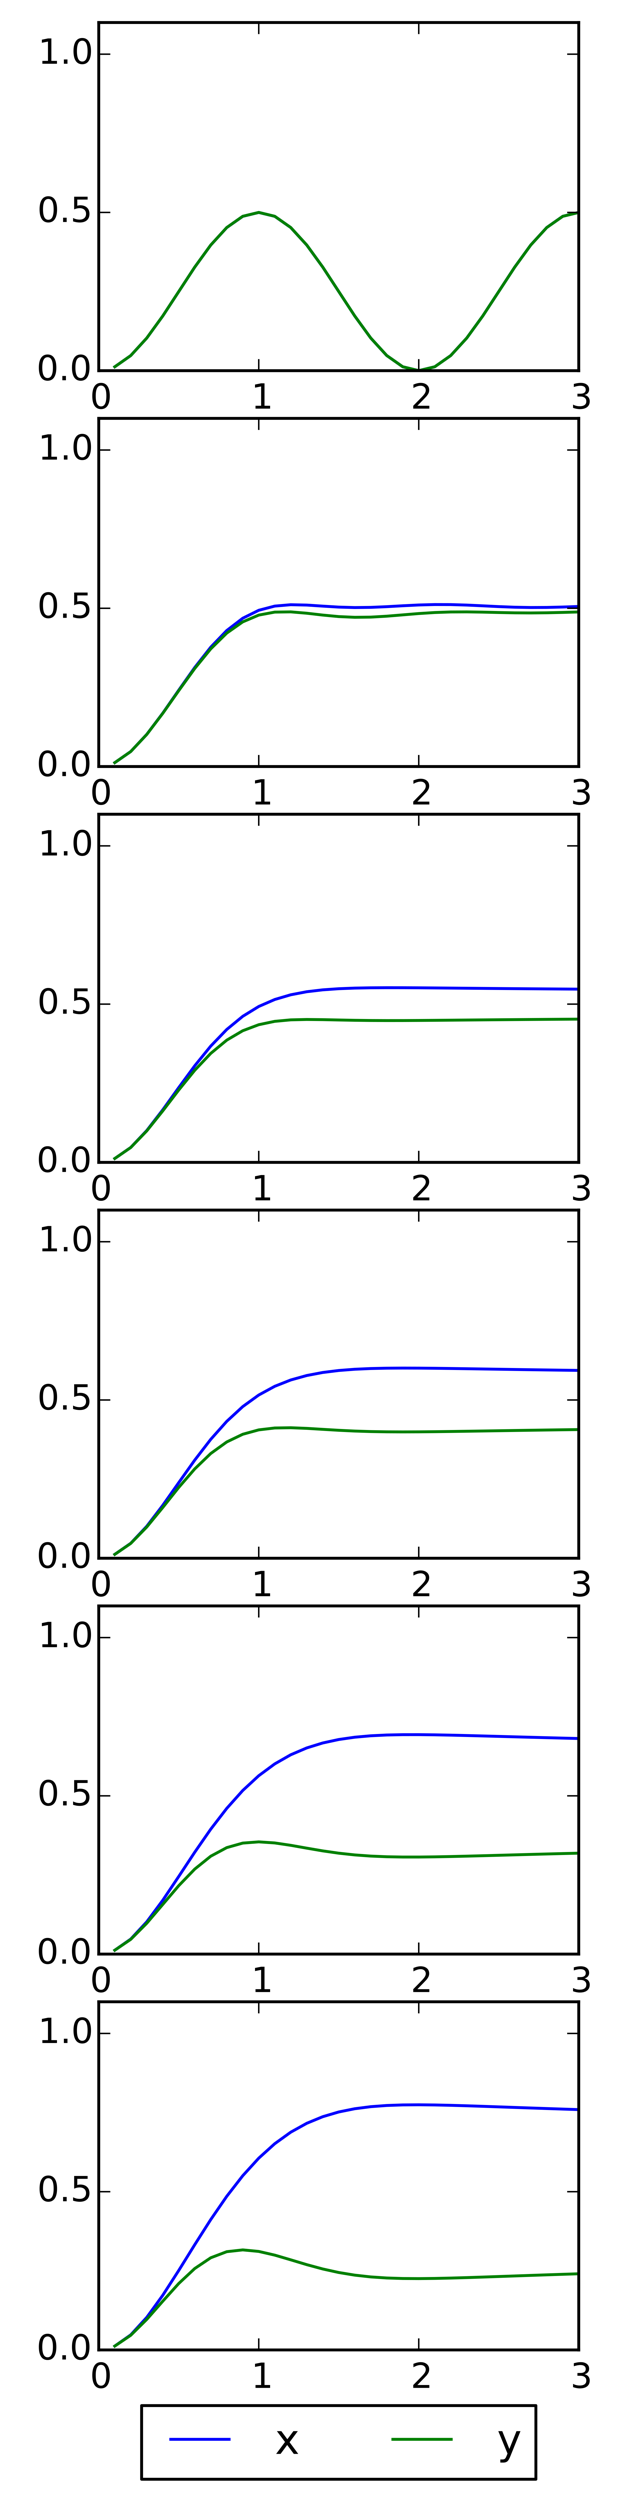 <?xml version="1.0" encoding="utf-8" standalone="no"?>
<!DOCTYPE svg PUBLIC "-//W3C//DTD SVG 1.1//EN"
  "http://www.w3.org/Graphics/SVG/1.1/DTD/svg11.dtd">
<!-- Created with matplotlib (http://matplotlib.org/) -->
<svg height="864pt" version="1.1" viewBox="0 0 216 864" width="216pt" xmlns="http://www.w3.org/2000/svg" xmlns:xlink="http://www.w3.org/1999/xlink">
 <defs>
  <style type="text/css">
*{stroke-linecap:butt;stroke-linejoin:round;}
  </style>
 </defs>
 <g id="figure_1">
  <g id="patch_1">
   <path d="
M0 864.9
L216 864.9
L216 0
L0 0
z
" style="fill:#ffffff;"/>
  </g>
  <g id="axes_1">
   <g id="patch_2">
    <path d="
M34.128 128.107
L200.016 128.107
L200.016 7.784
L34.128 7.784
z
" style="fill:#ffffff;"/>
   </g>
   <g id="line2d_1">
    <path clip-path="url(#pbc4fa7fea7)" d="
M39.658 126.769
L45.187 122.885
L50.717 116.836
L56.246 109.215
L61.776 100.766
L67.306 92.317
L72.835 84.695
L78.365 78.646
L83.894 74.763
L89.424 73.424
L94.954 74.762
L100.483 78.645
L106.013 84.693
L111.542 92.314
L117.072 100.762
L122.602 109.209
L128.131 116.83
L133.661 122.877
L139.19 126.759
L144.72 128.095
L150.25 126.756
L155.779 122.871
L161.309 116.821
L166.838 109.198
L172.368 100.749
L177.898 92.3
L183.427 84.678
L188.957 78.63
L194.486 74.747
L200.016 73.41" style="fill:none;stroke:#0000ff;stroke-linecap:square;"/>
   </g>
   <g id="line2d_2">
    <path clip-path="url(#pbc4fa7fea7)" d="
M39.658 126.768
L45.187 122.884
L50.717 116.834
L56.246 109.211
L61.776 100.76
L67.306 92.31
L72.835 84.686
L78.365 78.635
L83.894 74.75
L89.424 73.411
L94.954 74.748
L100.483 78.631
L106.013 84.679
L111.542 92.301
L117.072 100.75
L122.602 109.2
L128.131 116.822
L133.661 122.872
L139.19 126.756
L144.72 128.095
L150.25 126.758
L155.779 122.876
L161.309 116.828
L166.838 109.207
L172.368 100.759
L177.898 92.311
L183.427 84.69
L188.957 78.642
L194.486 74.759
L200.016 73.422" style="fill:none;stroke:#008000;stroke-linecap:square;"/>
   </g>
   <g id="patch_3">
    <path d="
M34.128 7.784
L200.016 7.784" style="fill:none;stroke:#000000;stroke-linecap:square;stroke-linejoin:miter;"/>
   </g>
   <g id="patch_4">
    <path d="
M200.016 128.107
L200.016 7.784" style="fill:none;stroke:#000000;stroke-linecap:square;stroke-linejoin:miter;"/>
   </g>
   <g id="patch_5">
    <path d="
M34.128 128.107
L200.016 128.107" style="fill:none;stroke:#000000;stroke-linecap:square;stroke-linejoin:miter;"/>
   </g>
   <g id="patch_6">
    <path d="
M34.128 128.107
L34.128 7.784" style="fill:none;stroke:#000000;stroke-linecap:square;stroke-linejoin:miter;"/>
   </g>
   <g id="matplotlib.axis_1">
    <g id="xtick_1">
     <g id="line2d_3">
      <defs>
       <path d="
M0 0
L0 -4" id="m93b0483c22" style="stroke:#000000;stroke-width:0.5;"/>
      </defs>
      <g>
       <use style="stroke:#000000;stroke-width:0.5;" x="34.128" xlink:href="#m93b0483c22" y="128.107"/>
      </g>
     </g>
     <g id="line2d_4">
      <defs>
       <path d="
M0 0
L0 4" id="m741efc42ff" style="stroke:#000000;stroke-width:0.5;"/>
      </defs>
      <g>
       <use style="stroke:#000000;stroke-width:0.5;" x="34.128" xlink:href="#m741efc42ff" y="7.784"/>
      </g>
     </g>
     <g id="text_1">
      <!-- 0 -->
      <defs>
       <path d="
M31.781 66.406
Q24.172 66.406 20.328 58.906
Q16.5 51.422 16.5 36.375
Q16.5 21.391 20.328 13.891
Q24.172 6.391 31.781 6.391
Q39.453 6.391 43.281 13.891
Q47.125 21.391 47.125 36.375
Q47.125 51.422 43.281 58.906
Q39.453 66.406 31.781 66.406
M31.781 74.219
Q44.047 74.219 50.516 64.516
Q56.984 54.828 56.984 36.375
Q56.984 17.969 50.516 8.266
Q44.047 -1.422 31.781 -1.422
Q19.531 -1.422 13.062 8.266
Q6.594 17.969 6.594 36.375
Q6.594 54.828 13.062 64.516
Q19.531 74.219 31.781 74.219" id="BitstreamVeraSans-Roman-30"/>
      </defs>
      <g transform="translate(31.105 141.225)scale(0.12 -0.12)">
       <use xlink:href="#BitstreamVeraSans-Roman-30"/>
      </g>
     </g>
    </g>
    <g id="xtick_2">
     <g id="line2d_5">
      <g>
       <use style="stroke:#000000;stroke-width:0.5;" x="89.424" xlink:href="#m93b0483c22" y="128.107"/>
      </g>
     </g>
     <g id="line2d_6">
      <g>
       <use style="stroke:#000000;stroke-width:0.5;" x="89.424" xlink:href="#m741efc42ff" y="7.784"/>
      </g>
     </g>
     <g id="text_2">
      <!-- 1 -->
      <defs>
       <path d="
M12.406 8.297
L28.516 8.297
L28.516 63.922
L10.984 60.406
L10.984 69.391
L28.422 72.906
L38.281 72.906
L38.281 8.297
L54.391 8.297
L54.391 0
L12.406 0
z
" id="BitstreamVeraSans-Roman-31"/>
      </defs>
      <g transform="translate(86.82 141.225)scale(0.12 -0.12)">
       <use xlink:href="#BitstreamVeraSans-Roman-31"/>
      </g>
     </g>
    </g>
    <g id="xtick_3">
     <g id="line2d_7">
      <g>
       <use style="stroke:#000000;stroke-width:0.5;" x="144.72" xlink:href="#m93b0483c22" y="128.107"/>
      </g>
     </g>
     <g id="line2d_8">
      <g>
       <use style="stroke:#000000;stroke-width:0.5;" x="144.72" xlink:href="#m741efc42ff" y="7.784"/>
      </g>
     </g>
     <g id="text_3">
      <!-- 2 -->
      <defs>
       <path d="
M19.188 8.297
L53.609 8.297
L53.609 0
L7.328 0
L7.328 8.297
Q12.938 14.109 22.625 23.891
Q32.328 33.688 34.812 36.531
Q39.547 41.844 41.422 45.531
Q43.312 49.219 43.312 52.781
Q43.312 58.594 39.234 62.25
Q35.156 65.922 28.609 65.922
Q23.969 65.922 18.812 64.312
Q13.672 62.703 7.812 59.422
L7.812 69.391
Q13.766 71.781 18.938 73
Q24.125 74.219 28.422 74.219
Q39.75 74.219 46.484 68.547
Q53.219 62.891 53.219 53.422
Q53.219 48.922 51.531 44.891
Q49.859 40.875 45.406 35.406
Q44.188 33.984 37.641 27.219
Q31.109 20.453 19.188 8.297" id="BitstreamVeraSans-Roman-32"/>
      </defs>
      <g transform="translate(141.943 141.225)scale(0.12 -0.12)">
       <use xlink:href="#BitstreamVeraSans-Roman-32"/>
      </g>
     </g>
    </g>
    <g id="xtick_4">
     <g id="line2d_9">
      <g>
       <use style="stroke:#000000;stroke-width:0.5;" x="200.016" xlink:href="#m93b0483c22" y="128.107"/>
      </g>
     </g>
     <g id="line2d_10">
      <g>
       <use style="stroke:#000000;stroke-width:0.5;" x="200.016" xlink:href="#m741efc42ff" y="7.784"/>
      </g>
     </g>
     <g id="text_4">
      <!-- 3 -->
      <defs>
       <path d="
M40.578 39.312
Q47.656 37.797 51.625 33
Q55.609 28.219 55.609 21.188
Q55.609 10.406 48.188 4.484
Q40.766 -1.422 27.094 -1.422
Q22.516 -1.422 17.656 -0.516
Q12.797 0.391 7.625 2.203
L7.625 11.719
Q11.719 9.328 16.594 8.109
Q21.484 6.891 26.812 6.891
Q36.078 6.891 40.938 10.547
Q45.797 14.203 45.797 21.188
Q45.797 27.641 41.281 31.266
Q36.766 34.906 28.719 34.906
L20.219 34.906
L20.219 43.016
L29.109 43.016
Q36.375 43.016 40.234 45.922
Q44.094 48.828 44.094 54.297
Q44.094 59.906 40.109 62.906
Q36.141 65.922 28.719 65.922
Q24.656 65.922 20.016 65.031
Q15.375 64.156 9.812 62.312
L9.812 71.094
Q15.438 72.656 20.344 73.438
Q25.25 74.219 29.594 74.219
Q40.828 74.219 47.359 69.109
Q53.906 64.016 53.906 55.328
Q53.906 49.266 50.438 45.094
Q46.969 40.922 40.578 39.312" id="BitstreamVeraSans-Roman-33"/>
      </defs>
      <g transform="translate(197.137 141.225)scale(0.12 -0.12)">
       <use xlink:href="#BitstreamVeraSans-Roman-33"/>
      </g>
     </g>
    </g>
   </g>
   <g id="matplotlib.axis_2">
    <g id="ytick_1">
     <g id="line2d_11">
      <defs>
       <path d="
M0 0
L4 0" id="m728421d6d4" style="stroke:#000000;stroke-width:0.5;"/>
      </defs>
      <g>
       <use style="stroke:#000000;stroke-width:0.5;" x="34.128" xlink:href="#m728421d6d4" y="128.107"/>
      </g>
     </g>
     <g id="line2d_12">
      <defs>
       <path d="
M0 0
L-4 0" id="mcb0005524f" style="stroke:#000000;stroke-width:0.5;"/>
      </defs>
      <g>
       <use style="stroke:#000000;stroke-width:0.5;" x="200.016" xlink:href="#mcb0005524f" y="128.107"/>
      </g>
     </g>
     <g id="text_5">
      <!-- 0.0 -->
      <defs>
       <path d="
M10.688 12.406
L21 12.406
L21 0
L10.688 0
z
" id="BitstreamVeraSans-Roman-2e"/>
      </defs>
      <g transform="translate(12.632 131.418)scale(0.12 -0.12)">
       <use xlink:href="#BitstreamVeraSans-Roman-30"/>
       <use x="63.623" xlink:href="#BitstreamVeraSans-Roman-2e"/>
       <use x="95.41" xlink:href="#BitstreamVeraSans-Roman-30"/>
      </g>
     </g>
    </g>
    <g id="ytick_2">
     <g id="line2d_13">
      <g>
       <use style="stroke:#000000;stroke-width:0.5;" x="34.128" xlink:href="#m728421d6d4" y="73.415"/>
      </g>
     </g>
     <g id="line2d_14">
      <g>
       <use style="stroke:#000000;stroke-width:0.5;" x="200.016" xlink:href="#mcb0005524f" y="73.415"/>
      </g>
     </g>
     <g id="text_6">
      <!-- 0.5 -->
      <defs>
       <path d="
M10.797 72.906
L49.516 72.906
L49.516 64.594
L19.828 64.594
L19.828 46.734
Q21.969 47.469 24.109 47.828
Q26.266 48.188 28.422 48.188
Q40.625 48.188 47.75 41.5
Q54.891 34.812 54.891 23.391
Q54.891 11.625 47.562 5.094
Q40.234 -1.422 26.906 -1.422
Q22.312 -1.422 17.547 -0.641
Q12.797 0.141 7.719 1.703
L7.719 11.625
Q12.109 9.234 16.797 8.062
Q21.484 6.891 26.703 6.891
Q35.156 6.891 40.078 11.328
Q45.016 15.766 45.016 23.391
Q45.016 31 40.078 35.438
Q35.156 39.891 26.703 39.891
Q22.75 39.891 18.812 39.016
Q14.891 38.141 10.797 36.281
z
" id="BitstreamVeraSans-Roman-35"/>
      </defs>
      <g transform="translate(12.884 76.726)scale(0.12 -0.12)">
       <use xlink:href="#BitstreamVeraSans-Roman-30"/>
       <use x="63.623" xlink:href="#BitstreamVeraSans-Roman-2e"/>
       <use x="95.41" xlink:href="#BitstreamVeraSans-Roman-35"/>
      </g>
     </g>
    </g>
    <g id="ytick_3">
     <g id="line2d_15">
      <g>
       <use style="stroke:#000000;stroke-width:0.5;" x="34.128" xlink:href="#m728421d6d4" y="18.723"/>
      </g>
     </g>
     <g id="line2d_16">
      <g>
       <use style="stroke:#000000;stroke-width:0.5;" x="200.016" xlink:href="#mcb0005524f" y="18.723"/>
      </g>
     </g>
     <g id="text_7">
      <!-- 1.0 -->
      <g transform="translate(13.159 22.034)scale(0.12 -0.12)">
       <use xlink:href="#BitstreamVeraSans-Roman-31"/>
       <use x="63.623" xlink:href="#BitstreamVeraSans-Roman-2e"/>
       <use x="95.41" xlink:href="#BitstreamVeraSans-Roman-30"/>
      </g>
     </g>
    </g>
   </g>
  </g>
  <g id="axes_2">
   <g id="patch_7">
    <path d="
M34.128 264.914
L200.016 264.914
L200.016 144.591
L34.128 144.591
z
" style="fill:#ffffff;"/>
   </g>
   <g id="line2d_17">
    <path clip-path="url(#pf936dd813c)" d="
M39.658 263.578
L45.187 259.727
L50.717 253.805
L56.246 246.474
L61.776 238.51
L67.306 230.685
L72.835 223.662
L78.365 217.91
L83.894 213.661
L89.424 210.913
L94.954 209.465
L100.483 208.991
L106.013 209.111
L111.542 209.476
L117.072 209.814
L122.602 209.972
L128.131 209.906
L133.661 209.666
L139.19 209.353
L144.72 209.08
L150.25 208.932
L155.779 208.948
L161.309 209.113
L166.838 209.371
L172.368 209.643
L177.898 209.855
L183.427 209.955
L188.957 209.927
L194.486 209.79
L200.016 209.591" style="fill:none;stroke:#0000ff;stroke-linecap:square;"/>
   </g>
   <g id="line2d_18">
    <path clip-path="url(#pf936dd813c)" d="
M39.658 263.578
L45.187 259.731
L50.717 253.83
L56.246 246.552
L61.776 238.69
L67.306 231.031
L72.835 224.247
L78.365 218.803
L83.894 214.921
L89.424 212.577
L94.954 211.544
L100.483 211.464
L106.013 211.93
L111.542 212.568
L117.072 213.092
L122.602 213.341
L128.131 213.275
L133.661 212.955
L139.19 212.5
L144.72 212.042
L150.25 211.689
L155.779 211.496
L161.309 211.466
L166.838 211.553
L172.368 211.687
L177.898 211.798
L183.427 211.834
L188.957 211.779
L194.486 211.651
L200.016 211.492" style="fill:none;stroke:#008000;stroke-linecap:square;"/>
   </g>
   <g id="patch_8">
    <path d="
M34.128 144.591
L200.016 144.591" style="fill:none;stroke:#000000;stroke-linecap:square;stroke-linejoin:miter;"/>
   </g>
   <g id="patch_9">
    <path d="
M200.016 264.914
L200.016 144.591" style="fill:none;stroke:#000000;stroke-linecap:square;stroke-linejoin:miter;"/>
   </g>
   <g id="patch_10">
    <path d="
M34.128 264.914
L200.016 264.914" style="fill:none;stroke:#000000;stroke-linecap:square;stroke-linejoin:miter;"/>
   </g>
   <g id="patch_11">
    <path d="
M34.128 264.914
L34.128 144.591" style="fill:none;stroke:#000000;stroke-linecap:square;stroke-linejoin:miter;"/>
   </g>
   <g id="matplotlib.axis_3">
    <g id="xtick_5">
     <g id="line2d_19">
      <g>
       <use style="stroke:#000000;stroke-width:0.5;" x="34.128" xlink:href="#m93b0483c22" y="264.914"/>
      </g>
     </g>
     <g id="line2d_20">
      <g>
       <use style="stroke:#000000;stroke-width:0.5;" x="34.128" xlink:href="#m741efc42ff" y="144.591"/>
      </g>
     </g>
     <g id="text_8">
      <!-- 0 -->
      <g transform="translate(31.105 278.032)scale(0.12 -0.12)">
       <use xlink:href="#BitstreamVeraSans-Roman-30"/>
      </g>
     </g>
    </g>
    <g id="xtick_6">
     <g id="line2d_21">
      <g>
       <use style="stroke:#000000;stroke-width:0.5;" x="89.424" xlink:href="#m93b0483c22" y="264.914"/>
      </g>
     </g>
     <g id="line2d_22">
      <g>
       <use style="stroke:#000000;stroke-width:0.5;" x="89.424" xlink:href="#m741efc42ff" y="144.591"/>
      </g>
     </g>
     <g id="text_9">
      <!-- 1 -->
      <g transform="translate(86.82 278.032)scale(0.12 -0.12)">
       <use xlink:href="#BitstreamVeraSans-Roman-31"/>
      </g>
     </g>
    </g>
    <g id="xtick_7">
     <g id="line2d_23">
      <g>
       <use style="stroke:#000000;stroke-width:0.5;" x="144.72" xlink:href="#m93b0483c22" y="264.914"/>
      </g>
     </g>
     <g id="line2d_24">
      <g>
       <use style="stroke:#000000;stroke-width:0.5;" x="144.72" xlink:href="#m741efc42ff" y="144.591"/>
      </g>
     </g>
     <g id="text_10">
      <!-- 2 -->
      <g transform="translate(141.943 278.032)scale(0.12 -0.12)">
       <use xlink:href="#BitstreamVeraSans-Roman-32"/>
      </g>
     </g>
    </g>
    <g id="xtick_8">
     <g id="line2d_25">
      <g>
       <use style="stroke:#000000;stroke-width:0.5;" x="200.016" xlink:href="#m93b0483c22" y="264.914"/>
      </g>
     </g>
     <g id="line2d_26">
      <g>
       <use style="stroke:#000000;stroke-width:0.5;" x="200.016" xlink:href="#m741efc42ff" y="144.591"/>
      </g>
     </g>
     <g id="text_11">
      <!-- 3 -->
      <g transform="translate(197.137 278.032)scale(0.12 -0.12)">
       <use xlink:href="#BitstreamVeraSans-Roman-33"/>
      </g>
     </g>
    </g>
   </g>
   <g id="matplotlib.axis_4">
    <g id="ytick_4">
     <g id="line2d_27">
      <g>
       <use style="stroke:#000000;stroke-width:0.5;" x="34.128" xlink:href="#m728421d6d4" y="264.914"/>
      </g>
     </g>
     <g id="line2d_28">
      <g>
       <use style="stroke:#000000;stroke-width:0.5;" x="200.016" xlink:href="#mcb0005524f" y="264.914"/>
      </g>
     </g>
     <g id="text_12">
      <!-- 0.0 -->
      <g transform="translate(12.632 268.225)scale(0.12 -0.12)">
       <use xlink:href="#BitstreamVeraSans-Roman-30"/>
       <use x="63.623" xlink:href="#BitstreamVeraSans-Roman-2e"/>
       <use x="95.41" xlink:href="#BitstreamVeraSans-Roman-30"/>
      </g>
     </g>
    </g>
    <g id="ytick_5">
     <g id="line2d_29">
      <g>
       <use style="stroke:#000000;stroke-width:0.5;" x="34.128" xlink:href="#m728421d6d4" y="210.222"/>
      </g>
     </g>
     <g id="line2d_30">
      <g>
       <use style="stroke:#000000;stroke-width:0.5;" x="200.016" xlink:href="#mcb0005524f" y="210.222"/>
      </g>
     </g>
     <g id="text_13">
      <!-- 0.5 -->
      <g transform="translate(12.884 213.533)scale(0.12 -0.12)">
       <use xlink:href="#BitstreamVeraSans-Roman-30"/>
       <use x="63.623" xlink:href="#BitstreamVeraSans-Roman-2e"/>
       <use x="95.41" xlink:href="#BitstreamVeraSans-Roman-35"/>
      </g>
     </g>
    </g>
    <g id="ytick_6">
     <g id="line2d_31">
      <g>
       <use style="stroke:#000000;stroke-width:0.5;" x="34.128" xlink:href="#m728421d6d4" y="155.529"/>
      </g>
     </g>
     <g id="line2d_32">
      <g>
       <use style="stroke:#000000;stroke-width:0.5;" x="200.016" xlink:href="#mcb0005524f" y="155.529"/>
      </g>
     </g>
     <g id="text_14">
      <!-- 1.0 -->
      <g transform="translate(13.159 158.841)scale(0.12 -0.12)">
       <use xlink:href="#BitstreamVeraSans-Roman-31"/>
       <use x="63.623" xlink:href="#BitstreamVeraSans-Roman-2e"/>
       <use x="95.41" xlink:href="#BitstreamVeraSans-Roman-30"/>
      </g>
     </g>
    </g>
   </g>
  </g>
  <g id="axes_3">
   <g id="patch_12">
    <path d="
M34.128 401.72
L200.016 401.72
L200.016 281.398
L34.128 281.398
z
" style="fill:#ffffff;"/>
   </g>
   <g id="line2d_33">
    <path clip-path="url(#p018ae1a98f)" d="
M39.658 400.386
L45.187 396.557
L50.717 390.716
L56.246 383.56
L61.776 375.859
L67.306 368.33
L72.835 361.526
L78.365 355.787
L83.894 351.24
L89.424 347.839
L94.954 345.426
L100.483 343.795
L106.013 342.741
L111.542 342.088
L117.072 341.701
L122.602 341.487
L128.131 341.383
L133.661 341.348
L139.19 341.355
L144.72 341.387
L150.25 341.433
L155.779 341.483
L161.309 341.535
L166.838 341.586
L172.368 341.634
L177.898 341.68
L183.427 341.724
L188.957 341.766
L194.486 341.807
L200.016 341.846" style="fill:none;stroke:#0000ff;stroke-linecap:square;"/>
   </g>
   <g id="line2d_34">
    <path clip-path="url(#p018ae1a98f)" d="
M39.658 400.388
L45.187 396.583
L50.717 390.845
L56.246 383.94
L61.776 376.705
L67.306 369.892
L72.835 364.05
L78.365 359.476
L83.894 356.218
L89.424 354.136
L94.954 352.977
L100.483 352.461
L106.013 352.331
L111.542 352.39
L117.072 352.509
L122.602 352.617
L128.131 352.685
L133.661 352.711
L139.19 352.702
L144.72 352.669
L150.25 352.624
L155.779 352.573
L161.309 352.521
L166.838 352.471
L172.368 352.423
L177.898 352.377
L183.427 352.333
L188.957 352.291
L194.486 352.25
L200.016 352.21" style="fill:none;stroke:#008000;stroke-linecap:square;"/>
   </g>
   <g id="patch_13">
    <path d="
M34.128 281.398
L200.016 281.398" style="fill:none;stroke:#000000;stroke-linecap:square;stroke-linejoin:miter;"/>
   </g>
   <g id="patch_14">
    <path d="
M200.016 401.72
L200.016 281.398" style="fill:none;stroke:#000000;stroke-linecap:square;stroke-linejoin:miter;"/>
   </g>
   <g id="patch_15">
    <path d="
M34.128 401.72
L200.016 401.72" style="fill:none;stroke:#000000;stroke-linecap:square;stroke-linejoin:miter;"/>
   </g>
   <g id="patch_16">
    <path d="
M34.128 401.72
L34.128 281.398" style="fill:none;stroke:#000000;stroke-linecap:square;stroke-linejoin:miter;"/>
   </g>
   <g id="matplotlib.axis_5">
    <g id="xtick_9">
     <g id="line2d_35">
      <g>
       <use style="stroke:#000000;stroke-width:0.5;" x="34.128" xlink:href="#m93b0483c22" y="401.72"/>
      </g>
     </g>
     <g id="line2d_36">
      <g>
       <use style="stroke:#000000;stroke-width:0.5;" x="34.128" xlink:href="#m741efc42ff" y="281.398"/>
      </g>
     </g>
     <g id="text_15">
      <!-- 0 -->
      <g transform="translate(31.105 414.839)scale(0.12 -0.12)">
       <use xlink:href="#BitstreamVeraSans-Roman-30"/>
      </g>
     </g>
    </g>
    <g id="xtick_10">
     <g id="line2d_37">
      <g>
       <use style="stroke:#000000;stroke-width:0.5;" x="89.424" xlink:href="#m93b0483c22" y="401.72"/>
      </g>
     </g>
     <g id="line2d_38">
      <g>
       <use style="stroke:#000000;stroke-width:0.5;" x="89.424" xlink:href="#m741efc42ff" y="281.398"/>
      </g>
     </g>
     <g id="text_16">
      <!-- 1 -->
      <g transform="translate(86.82 414.839)scale(0.12 -0.12)">
       <use xlink:href="#BitstreamVeraSans-Roman-31"/>
      </g>
     </g>
    </g>
    <g id="xtick_11">
     <g id="line2d_39">
      <g>
       <use style="stroke:#000000;stroke-width:0.5;" x="144.72" xlink:href="#m93b0483c22" y="401.72"/>
      </g>
     </g>
     <g id="line2d_40">
      <g>
       <use style="stroke:#000000;stroke-width:0.5;" x="144.72" xlink:href="#m741efc42ff" y="281.398"/>
      </g>
     </g>
     <g id="text_17">
      <!-- 2 -->
      <g transform="translate(141.943 414.839)scale(0.12 -0.12)">
       <use xlink:href="#BitstreamVeraSans-Roman-32"/>
      </g>
     </g>
    </g>
    <g id="xtick_12">
     <g id="line2d_41">
      <g>
       <use style="stroke:#000000;stroke-width:0.5;" x="200.016" xlink:href="#m93b0483c22" y="401.72"/>
      </g>
     </g>
     <g id="line2d_42">
      <g>
       <use style="stroke:#000000;stroke-width:0.5;" x="200.016" xlink:href="#m741efc42ff" y="281.398"/>
      </g>
     </g>
     <g id="text_18">
      <!-- 3 -->
      <g transform="translate(197.137 414.839)scale(0.12 -0.12)">
       <use xlink:href="#BitstreamVeraSans-Roman-33"/>
      </g>
     </g>
    </g>
   </g>
   <g id="matplotlib.axis_6">
    <g id="ytick_7">
     <g id="line2d_43">
      <g>
       <use style="stroke:#000000;stroke-width:0.5;" x="34.128" xlink:href="#m728421d6d4" y="401.72"/>
      </g>
     </g>
     <g id="line2d_44">
      <g>
       <use style="stroke:#000000;stroke-width:0.5;" x="200.016" xlink:href="#mcb0005524f" y="401.72"/>
      </g>
     </g>
     <g id="text_19">
      <!-- 0.0 -->
      <g transform="translate(12.632 405.032)scale(0.12 -0.12)">
       <use xlink:href="#BitstreamVeraSans-Roman-30"/>
       <use x="63.623" xlink:href="#BitstreamVeraSans-Roman-2e"/>
       <use x="95.41" xlink:href="#BitstreamVeraSans-Roman-30"/>
      </g>
     </g>
    </g>
    <g id="ytick_8">
     <g id="line2d_45">
      <g>
       <use style="stroke:#000000;stroke-width:0.5;" x="34.128" xlink:href="#m728421d6d4" y="347.028"/>
      </g>
     </g>
     <g id="line2d_46">
      <g>
       <use style="stroke:#000000;stroke-width:0.5;" x="200.016" xlink:href="#mcb0005524f" y="347.028"/>
      </g>
     </g>
     <g id="text_20">
      <!-- 0.5 -->
      <g transform="translate(12.884 350.34)scale(0.12 -0.12)">
       <use xlink:href="#BitstreamVeraSans-Roman-30"/>
       <use x="63.623" xlink:href="#BitstreamVeraSans-Roman-2e"/>
       <use x="95.41" xlink:href="#BitstreamVeraSans-Roman-35"/>
      </g>
     </g>
    </g>
    <g id="ytick_9">
     <g id="line2d_47">
      <g>
       <use style="stroke:#000000;stroke-width:0.5;" x="34.128" xlink:href="#m728421d6d4" y="292.336"/>
      </g>
     </g>
     <g id="line2d_48">
      <g>
       <use style="stroke:#000000;stroke-width:0.5;" x="200.016" xlink:href="#mcb0005524f" y="292.336"/>
      </g>
     </g>
     <g id="text_21">
      <!-- 1.0 -->
      <g transform="translate(13.159 295.648)scale(0.12 -0.12)">
       <use xlink:href="#BitstreamVeraSans-Roman-31"/>
       <use x="63.623" xlink:href="#BitstreamVeraSans-Roman-2e"/>
       <use x="95.41" xlink:href="#BitstreamVeraSans-Roman-30"/>
      </g>
     </g>
    </g>
   </g>
  </g>
  <g id="axes_4">
   <g id="patch_17">
    <path d="
M34.128 538.527
L200.016 538.527
L200.016 418.205
L34.128 418.205
z
" style="fill:#ffffff;"/>
   </g>
   <g id="line2d_49">
    <path clip-path="url(#pb68fb96b73)" d="
M39.658 537.193
L45.187 533.356
L50.717 527.484
L56.246 520.247
L61.776 512.392
L67.306 504.607
L72.835 497.435
L78.365 491.223
L83.894 486.12
L89.424 482.119
L94.954 479.106
L100.483 476.917
L106.013 475.378
L111.542 474.329
L117.072 473.641
L122.602 473.212
L128.131 472.965
L133.661 472.844
L139.19 472.807
L144.72 472.826
L150.25 472.878
L155.779 472.95
L161.309 473.033
L166.838 473.12
L172.368 473.207
L177.898 473.294
L183.427 473.378
L188.957 473.459
L194.486 473.538
L200.016 473.614" style="fill:none;stroke:#0000ff;stroke-linecap:square;"/>
   </g>
   <g id="line2d_50">
    <path clip-path="url(#pb68fb96b73)" d="
M39.658 537.196
L45.187 533.409
L50.717 527.741
L56.246 520.999
L61.776 514.05
L67.306 507.651
L72.835 502.33
L78.365 498.34
L83.894 495.68
L89.424 494.164
L94.954 493.512
L100.483 493.425
L106.013 493.645
L111.542 493.98
L117.072 494.309
L122.602 494.572
L128.131 494.748
L133.661 494.841
L139.19 494.868
L144.72 494.846
L150.25 494.793
L155.779 494.72
L161.309 494.638
L166.838 494.551
L172.368 494.463
L177.898 494.377
L183.427 494.293
L188.957 494.211
L194.486 494.132
L200.016 494.056" style="fill:none;stroke:#008000;stroke-linecap:square;"/>
   </g>
   <g id="patch_18">
    <path d="
M34.128 418.205
L200.016 418.205" style="fill:none;stroke:#000000;stroke-linecap:square;stroke-linejoin:miter;"/>
   </g>
   <g id="patch_19">
    <path d="
M200.016 538.527
L200.016 418.205" style="fill:none;stroke:#000000;stroke-linecap:square;stroke-linejoin:miter;"/>
   </g>
   <g id="patch_20">
    <path d="
M34.128 538.527
L200.016 538.527" style="fill:none;stroke:#000000;stroke-linecap:square;stroke-linejoin:miter;"/>
   </g>
   <g id="patch_21">
    <path d="
M34.128 538.527
L34.128 418.205" style="fill:none;stroke:#000000;stroke-linecap:square;stroke-linejoin:miter;"/>
   </g>
   <g id="matplotlib.axis_7">
    <g id="xtick_13">
     <g id="line2d_51">
      <g>
       <use style="stroke:#000000;stroke-width:0.5;" x="34.128" xlink:href="#m93b0483c22" y="538.527"/>
      </g>
     </g>
     <g id="line2d_52">
      <g>
       <use style="stroke:#000000;stroke-width:0.5;" x="34.128" xlink:href="#m741efc42ff" y="418.205"/>
      </g>
     </g>
     <g id="text_22">
      <!-- 0 -->
      <g transform="translate(31.105 551.645)scale(0.12 -0.12)">
       <use xlink:href="#BitstreamVeraSans-Roman-30"/>
      </g>
     </g>
    </g>
    <g id="xtick_14">
     <g id="line2d_53">
      <g>
       <use style="stroke:#000000;stroke-width:0.5;" x="89.424" xlink:href="#m93b0483c22" y="538.527"/>
      </g>
     </g>
     <g id="line2d_54">
      <g>
       <use style="stroke:#000000;stroke-width:0.5;" x="89.424" xlink:href="#m741efc42ff" y="418.205"/>
      </g>
     </g>
     <g id="text_23">
      <!-- 1 -->
      <g transform="translate(86.82 551.645)scale(0.12 -0.12)">
       <use xlink:href="#BitstreamVeraSans-Roman-31"/>
      </g>
     </g>
    </g>
    <g id="xtick_15">
     <g id="line2d_55">
      <g>
       <use style="stroke:#000000;stroke-width:0.5;" x="144.72" xlink:href="#m93b0483c22" y="538.527"/>
      </g>
     </g>
     <g id="line2d_56">
      <g>
       <use style="stroke:#000000;stroke-width:0.5;" x="144.72" xlink:href="#m741efc42ff" y="418.205"/>
      </g>
     </g>
     <g id="text_24">
      <!-- 2 -->
      <g transform="translate(141.943 551.645)scale(0.12 -0.12)">
       <use xlink:href="#BitstreamVeraSans-Roman-32"/>
      </g>
     </g>
    </g>
    <g id="xtick_16">
     <g id="line2d_57">
      <g>
       <use style="stroke:#000000;stroke-width:0.5;" x="200.016" xlink:href="#m93b0483c22" y="538.527"/>
      </g>
     </g>
     <g id="line2d_58">
      <g>
       <use style="stroke:#000000;stroke-width:0.5;" x="200.016" xlink:href="#m741efc42ff" y="418.205"/>
      </g>
     </g>
     <g id="text_25">
      <!-- 3 -->
      <g transform="translate(197.137 551.645)scale(0.12 -0.12)">
       <use xlink:href="#BitstreamVeraSans-Roman-33"/>
      </g>
     </g>
    </g>
   </g>
   <g id="matplotlib.axis_8">
    <g id="ytick_10">
     <g id="line2d_59">
      <g>
       <use style="stroke:#000000;stroke-width:0.5;" x="34.128" xlink:href="#m728421d6d4" y="538.527"/>
      </g>
     </g>
     <g id="line2d_60">
      <g>
       <use style="stroke:#000000;stroke-width:0.5;" x="200.016" xlink:href="#mcb0005524f" y="538.527"/>
      </g>
     </g>
     <g id="text_26">
      <!-- 0.0 -->
      <g transform="translate(12.632 541.839)scale(0.12 -0.12)">
       <use xlink:href="#BitstreamVeraSans-Roman-30"/>
       <use x="63.623" xlink:href="#BitstreamVeraSans-Roman-2e"/>
       <use x="95.41" xlink:href="#BitstreamVeraSans-Roman-30"/>
      </g>
     </g>
    </g>
    <g id="ytick_11">
     <g id="line2d_61">
      <g>
       <use style="stroke:#000000;stroke-width:0.5;" x="34.128" xlink:href="#m728421d6d4" y="483.835"/>
      </g>
     </g>
     <g id="line2d_62">
      <g>
       <use style="stroke:#000000;stroke-width:0.5;" x="200.016" xlink:href="#mcb0005524f" y="483.835"/>
      </g>
     </g>
     <g id="text_27">
      <!-- 0.5 -->
      <g transform="translate(12.884 487.146)scale(0.12 -0.12)">
       <use xlink:href="#BitstreamVeraSans-Roman-30"/>
       <use x="63.623" xlink:href="#BitstreamVeraSans-Roman-2e"/>
       <use x="95.41" xlink:href="#BitstreamVeraSans-Roman-35"/>
      </g>
     </g>
    </g>
    <g id="ytick_12">
     <g id="line2d_63">
      <g>
       <use style="stroke:#000000;stroke-width:0.5;" x="34.128" xlink:href="#m728421d6d4" y="429.143"/>
      </g>
     </g>
     <g id="line2d_64">
      <g>
       <use style="stroke:#000000;stroke-width:0.5;" x="200.016" xlink:href="#mcb0005524f" y="429.143"/>
      </g>
     </g>
     <g id="text_28">
      <!-- 1.0 -->
      <g transform="translate(13.159 432.454)scale(0.12 -0.12)">
       <use xlink:href="#BitstreamVeraSans-Roman-31"/>
       <use x="63.623" xlink:href="#BitstreamVeraSans-Roman-2e"/>
       <use x="95.41" xlink:href="#BitstreamVeraSans-Roman-30"/>
      </g>
     </g>
    </g>
   </g>
  </g>
  <g id="axes_5">
   <g id="patch_22">
    <path d="
M34.128 675.334
L200.016 675.334
L200.016 555.012
L34.128 555.012
z
" style="fill:#ffffff;"/>
   </g>
   <g id="line2d_65">
    <path clip-path="url(#p76eb66ef84)" d="
M39.658 673.998
L45.187 670.14
L50.717 664.184
L56.246 656.74
L61.776 648.501
L67.306 640.125
L72.835 632.157
L78.365 624.976
L83.894 618.796
L89.424 613.684
L94.954 609.603
L100.483 606.447
L106.013 604.083
L111.542 602.369
L117.072 601.174
L122.602 600.379
L128.131 599.887
L133.661 599.616
L139.19 599.502
L144.72 599.495
L150.25 599.559
L155.779 599.666
L161.309 599.799
L166.838 599.945
L172.368 600.097
L177.898 600.25
L183.427 600.401
L188.957 600.548
L194.486 600.691
L200.016 600.83" style="fill:none;stroke:#0000ff;stroke-linecap:square;"/>
   </g>
   <g id="line2d_66">
    <path clip-path="url(#p76eb66ef84)" d="
M39.658 674.004
L45.187 670.244
L50.717 664.68
L56.246 658.187
L61.776 651.686
L67.306 645.955
L72.835 641.505
L78.365 638.535
L83.894 636.971
L89.424 636.549
L94.954 636.922
L100.483 637.742
L106.013 638.723
L111.542 639.668
L117.072 640.462
L122.602 641.059
L128.131 641.461
L133.661 641.693
L139.19 641.791
L144.72 641.792
L150.25 641.727
L155.779 641.619
L161.309 641.485
L166.838 641.339
L172.368 641.187
L177.898 641.034
L183.427 640.883
L188.957 640.736
L194.486 640.593
L200.016 640.455" style="fill:none;stroke:#008000;stroke-linecap:square;"/>
   </g>
   <g id="patch_23">
    <path d="
M34.128 555.012
L200.016 555.012" style="fill:none;stroke:#000000;stroke-linecap:square;stroke-linejoin:miter;"/>
   </g>
   <g id="patch_24">
    <path d="
M200.016 675.334
L200.016 555.012" style="fill:none;stroke:#000000;stroke-linecap:square;stroke-linejoin:miter;"/>
   </g>
   <g id="patch_25">
    <path d="
M34.128 675.334
L200.016 675.334" style="fill:none;stroke:#000000;stroke-linecap:square;stroke-linejoin:miter;"/>
   </g>
   <g id="patch_26">
    <path d="
M34.128 675.334
L34.128 555.012" style="fill:none;stroke:#000000;stroke-linecap:square;stroke-linejoin:miter;"/>
   </g>
   <g id="matplotlib.axis_9">
    <g id="xtick_17">
     <g id="line2d_67">
      <g>
       <use style="stroke:#000000;stroke-width:0.5;" x="34.128" xlink:href="#m93b0483c22" y="675.334"/>
      </g>
     </g>
     <g id="line2d_68">
      <g>
       <use style="stroke:#000000;stroke-width:0.5;" x="34.128" xlink:href="#m741efc42ff" y="555.012"/>
      </g>
     </g>
     <g id="text_29">
      <!-- 0 -->
      <g transform="translate(31.105 688.452)scale(0.12 -0.12)">
       <use xlink:href="#BitstreamVeraSans-Roman-30"/>
      </g>
     </g>
    </g>
    <g id="xtick_18">
     <g id="line2d_69">
      <g>
       <use style="stroke:#000000;stroke-width:0.5;" x="89.424" xlink:href="#m93b0483c22" y="675.334"/>
      </g>
     </g>
     <g id="line2d_70">
      <g>
       <use style="stroke:#000000;stroke-width:0.5;" x="89.424" xlink:href="#m741efc42ff" y="555.012"/>
      </g>
     </g>
     <g id="text_30">
      <!-- 1 -->
      <g transform="translate(86.82 688.452)scale(0.12 -0.12)">
       <use xlink:href="#BitstreamVeraSans-Roman-31"/>
      </g>
     </g>
    </g>
    <g id="xtick_19">
     <g id="line2d_71">
      <g>
       <use style="stroke:#000000;stroke-width:0.5;" x="144.72" xlink:href="#m93b0483c22" y="675.334"/>
      </g>
     </g>
     <g id="line2d_72">
      <g>
       <use style="stroke:#000000;stroke-width:0.5;" x="144.72" xlink:href="#m741efc42ff" y="555.012"/>
      </g>
     </g>
     <g id="text_31">
      <!-- 2 -->
      <g transform="translate(141.943 688.452)scale(0.12 -0.12)">
       <use xlink:href="#BitstreamVeraSans-Roman-32"/>
      </g>
     </g>
    </g>
    <g id="xtick_20">
     <g id="line2d_73">
      <g>
       <use style="stroke:#000000;stroke-width:0.5;" x="200.016" xlink:href="#m93b0483c22" y="675.334"/>
      </g>
     </g>
     <g id="line2d_74">
      <g>
       <use style="stroke:#000000;stroke-width:0.5;" x="200.016" xlink:href="#m741efc42ff" y="555.012"/>
      </g>
     </g>
     <g id="text_32">
      <!-- 3 -->
      <g transform="translate(197.137 688.452)scale(0.12 -0.12)">
       <use xlink:href="#BitstreamVeraSans-Roman-33"/>
      </g>
     </g>
    </g>
   </g>
   <g id="matplotlib.axis_10">
    <g id="ytick_13">
     <g id="line2d_75">
      <g>
       <use style="stroke:#000000;stroke-width:0.5;" x="34.128" xlink:href="#m728421d6d4" y="675.334"/>
      </g>
     </g>
     <g id="line2d_76">
      <g>
       <use style="stroke:#000000;stroke-width:0.5;" x="200.016" xlink:href="#mcb0005524f" y="675.334"/>
      </g>
     </g>
     <g id="text_33">
      <!-- 0.0 -->
      <g transform="translate(12.632 678.645)scale(0.12 -0.12)">
       <use xlink:href="#BitstreamVeraSans-Roman-30"/>
       <use x="63.623" xlink:href="#BitstreamVeraSans-Roman-2e"/>
       <use x="95.41" xlink:href="#BitstreamVeraSans-Roman-30"/>
      </g>
     </g>
    </g>
    <g id="ytick_14">
     <g id="line2d_77">
      <g>
       <use style="stroke:#000000;stroke-width:0.5;" x="34.128" xlink:href="#m728421d6d4" y="620.642"/>
      </g>
     </g>
     <g id="line2d_78">
      <g>
       <use style="stroke:#000000;stroke-width:0.5;" x="200.016" xlink:href="#mcb0005524f" y="620.642"/>
      </g>
     </g>
     <g id="text_34">
      <!-- 0.5 -->
      <g transform="translate(12.884 623.953)scale(0.12 -0.12)">
       <use xlink:href="#BitstreamVeraSans-Roman-30"/>
       <use x="63.623" xlink:href="#BitstreamVeraSans-Roman-2e"/>
       <use x="95.41" xlink:href="#BitstreamVeraSans-Roman-35"/>
      </g>
     </g>
    </g>
    <g id="ytick_15">
     <g id="line2d_79">
      <g>
       <use style="stroke:#000000;stroke-width:0.5;" x="34.128" xlink:href="#m728421d6d4" y="565.95"/>
      </g>
     </g>
     <g id="line2d_80">
      <g>
       <use style="stroke:#000000;stroke-width:0.5;" x="200.016" xlink:href="#mcb0005524f" y="565.95"/>
      </g>
     </g>
     <g id="text_35">
      <!-- 1.0 -->
      <g transform="translate(13.159 569.261)scale(0.12 -0.12)">
       <use xlink:href="#BitstreamVeraSans-Roman-31"/>
       <use x="63.623" xlink:href="#BitstreamVeraSans-Roman-2e"/>
       <use x="95.41" xlink:href="#BitstreamVeraSans-Roman-30"/>
      </g>
     </g>
    </g>
   </g>
  </g>
  <g id="axes_6">
   <g id="patch_27">
    <path d="
M34.128 812.141
L200.016 812.141
L200.016 691.818
L34.128 691.818
z
" style="fill:#ffffff;"/>
   </g>
   <g id="line2d_81">
    <path clip-path="url(#p2c31c1a5be)" d="
M39.658 810.803
L45.187 806.926
L50.717 800.89
L56.246 793.256
L61.776 784.669
L67.306 775.761
L72.835 767.082
L78.365 759.049
L83.894 751.931
L89.424 745.861
L94.954 740.863
L100.483 736.881
L106.013 733.812
L111.542 731.528
L117.072 729.894
L122.602 728.779
L128.131 728.066
L133.661 727.654
L139.19 727.46
L144.72 727.417
L150.25 727.475
L155.779 727.598
L161.309 727.759
L166.838 727.942
L172.368 728.135
L177.898 728.33
L183.427 728.523
L188.957 728.714
L194.486 728.899
L200.016 729.08" style="fill:none;stroke:#0000ff;stroke-linecap:square;"/>
   </g>
   <g id="line2d_82">
    <path clip-path="url(#p2c31c1a5be)" d="
M39.658 810.813
L45.187 807.073
L50.717 801.594
L56.246 795.306
L61.776 789.175
L67.306 784.001
L72.835 780.285
L78.365 778.184
L83.894 777.565
L89.424 778.097
L94.954 779.372
L100.483 780.998
L106.013 782.664
L111.542 784.161
L117.072 785.379
L122.602 786.287
L128.131 786.903
L133.661 787.272
L139.19 787.449
L144.72 787.485
L150.25 787.424
L155.779 787.3
L161.309 787.139
L166.838 786.956
L172.368 786.763
L177.898 786.568
L183.427 786.375
L188.957 786.184
L194.486 785.999
L200.016 785.818" style="fill:none;stroke:#008000;stroke-linecap:square;"/>
   </g>
   <g id="patch_28">
    <path d="
M34.128 691.818
L200.016 691.818" style="fill:none;stroke:#000000;stroke-linecap:square;stroke-linejoin:miter;"/>
   </g>
   <g id="patch_29">
    <path d="
M200.016 812.141
L200.016 691.818" style="fill:none;stroke:#000000;stroke-linecap:square;stroke-linejoin:miter;"/>
   </g>
   <g id="patch_30">
    <path d="
M34.128 812.141
L200.016 812.141" style="fill:none;stroke:#000000;stroke-linecap:square;stroke-linejoin:miter;"/>
   </g>
   <g id="patch_31">
    <path d="
M34.128 812.141
L34.128 691.818" style="fill:none;stroke:#000000;stroke-linecap:square;stroke-linejoin:miter;"/>
   </g>
   <g id="matplotlib.axis_11">
    <g id="xtick_21">
     <g id="line2d_83">
      <g>
       <use style="stroke:#000000;stroke-width:0.5;" x="34.128" xlink:href="#m93b0483c22" y="812.141"/>
      </g>
     </g>
     <g id="line2d_84">
      <g>
       <use style="stroke:#000000;stroke-width:0.5;" x="34.128" xlink:href="#m741efc42ff" y="691.818"/>
      </g>
     </g>
     <g id="text_36">
      <!-- 0 -->
      <g transform="translate(31.105 825.259)scale(0.12 -0.12)">
       <use xlink:href="#BitstreamVeraSans-Roman-30"/>
      </g>
     </g>
    </g>
    <g id="xtick_22">
     <g id="line2d_85">
      <g>
       <use style="stroke:#000000;stroke-width:0.5;" x="89.424" xlink:href="#m93b0483c22" y="812.141"/>
      </g>
     </g>
     <g id="line2d_86">
      <g>
       <use style="stroke:#000000;stroke-width:0.5;" x="89.424" xlink:href="#m741efc42ff" y="691.818"/>
      </g>
     </g>
     <g id="text_37">
      <!-- 1 -->
      <g transform="translate(86.82 825.259)scale(0.12 -0.12)">
       <use xlink:href="#BitstreamVeraSans-Roman-31"/>
      </g>
     </g>
    </g>
    <g id="xtick_23">
     <g id="line2d_87">
      <g>
       <use style="stroke:#000000;stroke-width:0.5;" x="144.72" xlink:href="#m93b0483c22" y="812.141"/>
      </g>
     </g>
     <g id="line2d_88">
      <g>
       <use style="stroke:#000000;stroke-width:0.5;" x="144.72" xlink:href="#m741efc42ff" y="691.818"/>
      </g>
     </g>
     <g id="text_38">
      <!-- 2 -->
      <g transform="translate(141.943 825.259)scale(0.12 -0.12)">
       <use xlink:href="#BitstreamVeraSans-Roman-32"/>
      </g>
     </g>
    </g>
    <g id="xtick_24">
     <g id="line2d_89">
      <g>
       <use style="stroke:#000000;stroke-width:0.5;" x="200.016" xlink:href="#m93b0483c22" y="812.141"/>
      </g>
     </g>
     <g id="line2d_90">
      <g>
       <use style="stroke:#000000;stroke-width:0.5;" x="200.016" xlink:href="#m741efc42ff" y="691.818"/>
      </g>
     </g>
     <g id="text_39">
      <!-- 3 -->
      <g transform="translate(197.137 825.259)scale(0.12 -0.12)">
       <use xlink:href="#BitstreamVeraSans-Roman-33"/>
      </g>
     </g>
    </g>
   </g>
   <g id="matplotlib.axis_12">
    <g id="ytick_16">
     <g id="line2d_91">
      <g>
       <use style="stroke:#000000;stroke-width:0.5;" x="34.128" xlink:href="#m728421d6d4" y="812.141"/>
      </g>
     </g>
     <g id="line2d_92">
      <g>
       <use style="stroke:#000000;stroke-width:0.5;" x="200.016" xlink:href="#mcb0005524f" y="812.141"/>
      </g>
     </g>
     <g id="text_40">
      <!-- 0.0 -->
      <g transform="translate(12.632 815.452)scale(0.12 -0.12)">
       <use xlink:href="#BitstreamVeraSans-Roman-30"/>
       <use x="63.623" xlink:href="#BitstreamVeraSans-Roman-2e"/>
       <use x="95.41" xlink:href="#BitstreamVeraSans-Roman-30"/>
      </g>
     </g>
    </g>
    <g id="ytick_17">
     <g id="line2d_93">
      <g>
       <use style="stroke:#000000;stroke-width:0.5;" x="34.128" xlink:href="#m728421d6d4" y="757.449"/>
      </g>
     </g>
     <g id="line2d_94">
      <g>
       <use style="stroke:#000000;stroke-width:0.5;" x="200.016" xlink:href="#mcb0005524f" y="757.449"/>
      </g>
     </g>
     <g id="text_41">
      <!-- 0.5 -->
      <g transform="translate(12.884 760.76)scale(0.12 -0.12)">
       <use xlink:href="#BitstreamVeraSans-Roman-30"/>
       <use x="63.623" xlink:href="#BitstreamVeraSans-Roman-2e"/>
       <use x="95.41" xlink:href="#BitstreamVeraSans-Roman-35"/>
      </g>
     </g>
    </g>
    <g id="ytick_18">
     <g id="line2d_95">
      <g>
       <use style="stroke:#000000;stroke-width:0.5;" x="34.128" xlink:href="#m728421d6d4" y="702.757"/>
      </g>
     </g>
     <g id="line2d_96">
      <g>
       <use style="stroke:#000000;stroke-width:0.5;" x="200.016" xlink:href="#mcb0005524f" y="702.757"/>
      </g>
     </g>
     <g id="text_42">
      <!-- 1.0 -->
      <g transform="translate(13.159 706.068)scale(0.12 -0.12)">
       <use xlink:href="#BitstreamVeraSans-Roman-31"/>
       <use x="63.623" xlink:href="#BitstreamVeraSans-Roman-2e"/>
       <use x="95.41" xlink:href="#BitstreamVeraSans-Roman-30"/>
      </g>
     </g>
    </g>
   </g>
   <g id="legend_1">
    <g id="patch_32">
     <path d="
M48.942 856.83
L185.202 856.83
L185.202 831.373
L48.942 831.373
z
" style="fill:#ffffff;stroke:#000000;stroke-linejoin:miter;"/>
    </g>
    <g id="line2d_97">
     <path d="
M59.022 843.035
L79.182 843.035" style="fill:none;stroke:#0000ff;stroke-linecap:square;"/>
    </g>
    <g id="line2d_98"/>
    <g id="text_43">
     <!-- x -->
     <defs>
      <path d="
M54.891 54.688
L35.109 28.078
L55.906 0
L45.312 0
L29.391 21.484
L13.484 0
L2.875 0
L24.125 28.609
L4.688 54.688
L15.281 54.688
L29.781 35.203
L44.281 54.688
z
" id="BitstreamVeraSans-Roman-78"/>
     </defs>
     <g transform="translate(95.022 848.075)scale(0.144 -0.144)">
      <use xlink:href="#BitstreamVeraSans-Roman-78"/>
     </g>
    </g>
    <g id="line2d_99">
     <path d="
M135.779 843.035
L155.939 843.035" style="fill:none;stroke:#008000;stroke-linecap:square;"/>
    </g>
    <g id="line2d_100"/>
    <g id="text_44">
     <!-- y -->
     <defs>
      <path d="
M32.172 -5.078
Q28.375 -14.844 24.75 -17.812
Q21.141 -20.797 15.094 -20.797
L7.906 -20.797
L7.906 -13.281
L13.188 -13.281
Q16.891 -13.281 18.938 -11.516
Q21 -9.766 23.484 -3.219
L25.094 0.875
L2.984 54.688
L12.5 54.688
L29.594 11.922
L46.688 54.688
L56.203 54.688
z
" id="BitstreamVeraSans-Roman-79"/>
     </defs>
     <g transform="translate(171.779 848.075)scale(0.144 -0.144)">
      <use xlink:href="#BitstreamVeraSans-Roman-79"/>
     </g>
    </g>
   </g>
  </g>
 </g>
 <defs>
  <clipPath id="pf936dd813c">
   <rect height="120.323" width="165.888" x="34.128" y="144.591"/>
  </clipPath>
  <clipPath id="p018ae1a98f">
   <rect height="120.323" width="165.888" x="34.128" y="281.398"/>
  </clipPath>
  <clipPath id="pb68fb96b73">
   <rect height="120.323" width="165.888" x="34.128" y="418.205"/>
  </clipPath>
  <clipPath id="p76eb66ef84">
   <rect height="120.323" width="165.888" x="34.128" y="555.012"/>
  </clipPath>
  <clipPath id="p2c31c1a5be">
   <rect height="120.323" width="165.888" x="34.128" y="691.818"/>
  </clipPath>
  <clipPath id="pbc4fa7fea7">
   <rect height="120.323" width="165.888" x="34.128" y="7.784"/>
  </clipPath>
 </defs>
</svg>
